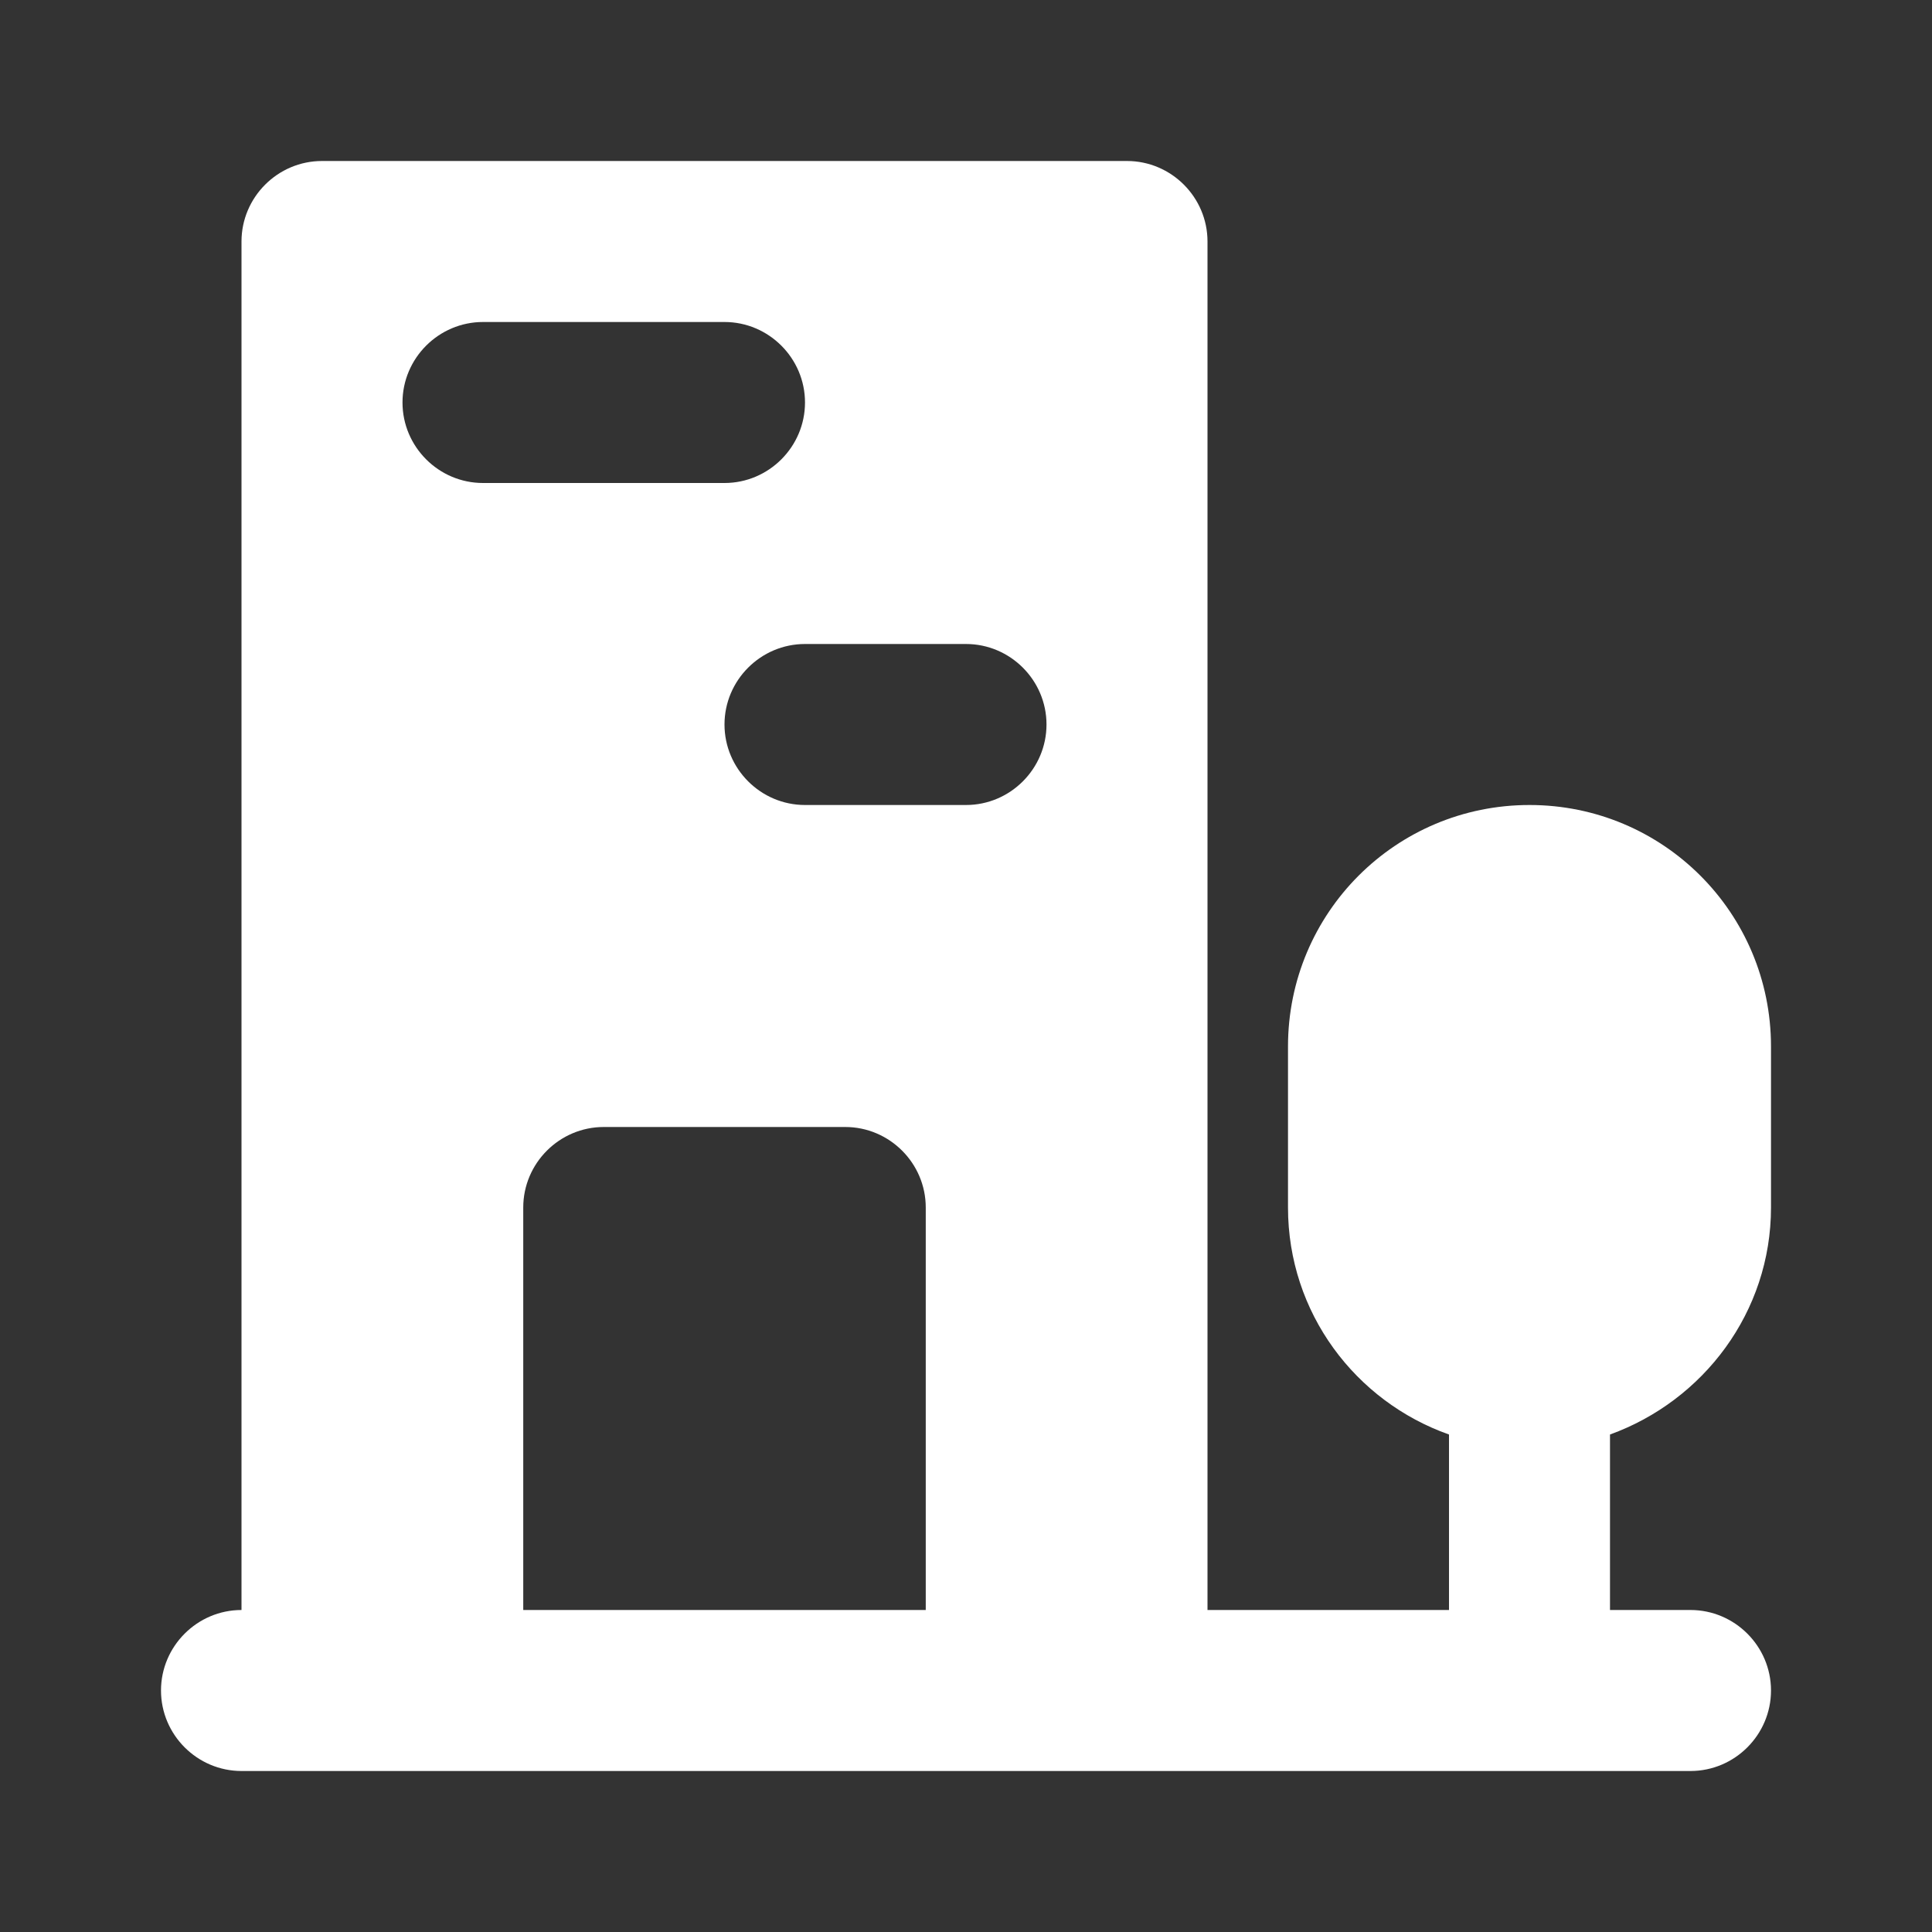 <svg width="24" height="24" viewBox="0 0 24 24" fill="none" xmlns="http://www.w3.org/2000/svg">
<rect x="0" y="0" width="24" height="24" fill="#333333" stroke="none"/>
<path d="M22 21C22 20.45 21.55 20 21 20H3C2.45 20 2 20.45 2 21C2 21.55 2.45 22 3 22H21C21.55 22 22 21.55 22 21ZM14 2H4C3.45 2 3 2.45 3 3V20H15V3C15 2.45 14.55 2 14 2ZM11.5 20H6.5V15C6.5 14.45 6.95 14 7.5 14H10.5C11.05 14 11.5 14.45 11.5 15V20ZM9 6H6C5.45 6 5 5.55 5 5C5 4.45 5.45 4 6 4H9C9.55 4 10 4.45 10 5C10 5.55 9.55 6 9 6ZM12 10H10C9.45 10 9 9.55 9 9C9 8.45 9.45 8 10 8H12C12.55 8 13 8.45 13 9C13 9.55 12.55 10 12 10ZM22 13V15C22 16.3 21.16 17.4 20 17.82V20H18V17.82C16.84 17.41 16 16.31 16 15V13C16 11.34 17.34 10 19 10C20.66 10 22 11.34 22 13Z" fill="white"/>
</svg>
